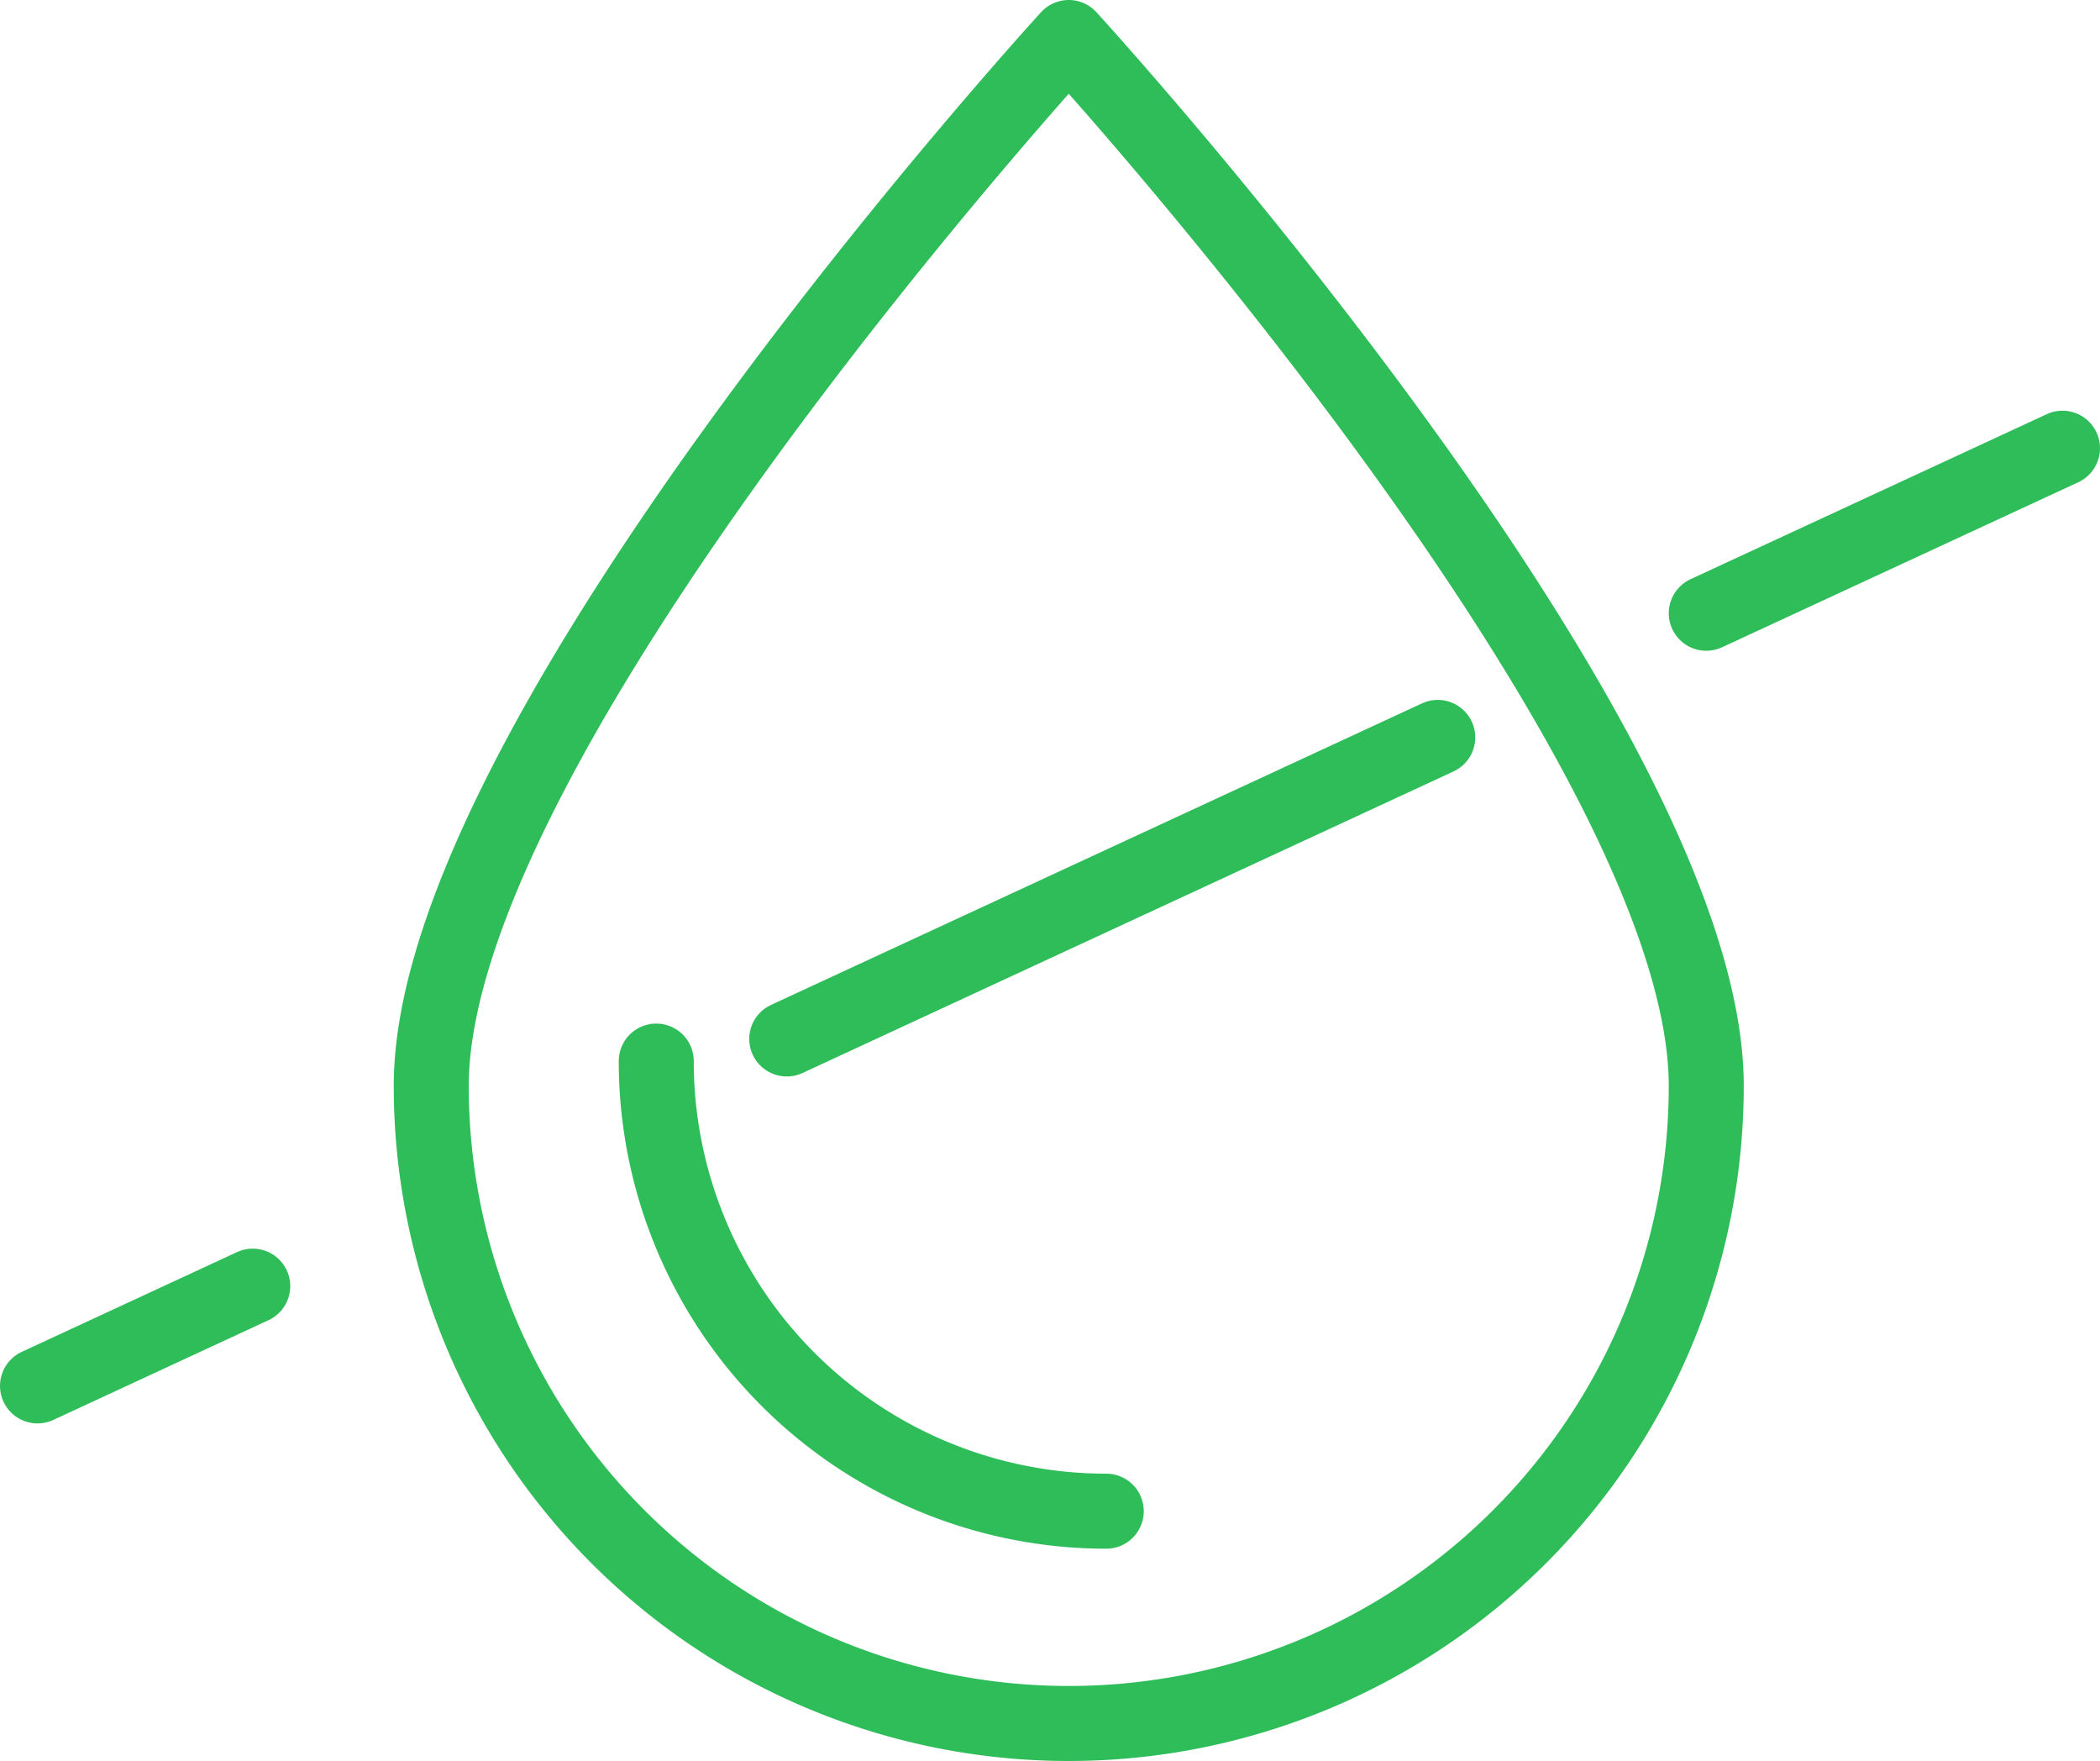 <svg id="Слой_1" data-name="Слой 1" xmlns="http://www.w3.org/2000/svg" viewBox="0 0 56 46.95"><defs><style>.cls-1{fill:none;stroke:#2ebd59;stroke-linecap:round;stroke-linejoin:round;stroke-width:2px;}</style></defs><title>nodrop</title><path class="cls-1" d="M817,2218.5a17,17,0,0,1-34,0c0-9.39,17-27.95,17-27.95S817,2209.11,817,2218.5Z" transform="translate(-771.5 -2189.55)"/><path class="cls-1" d="M801,2229.84a12,12,0,0,1-12-12" transform="translate(-771.5 -2189.55)"/><line class="cls-1" x1="1" y1="36.95" x2="6.74" y2="34.29"/><line class="cls-1" x1="45.5" y1="16.35" x2="55" y2="11.95"/><line class="cls-1" x1="20.98" y1="27.7" x2="38.34" y2="19.66"/></svg>
